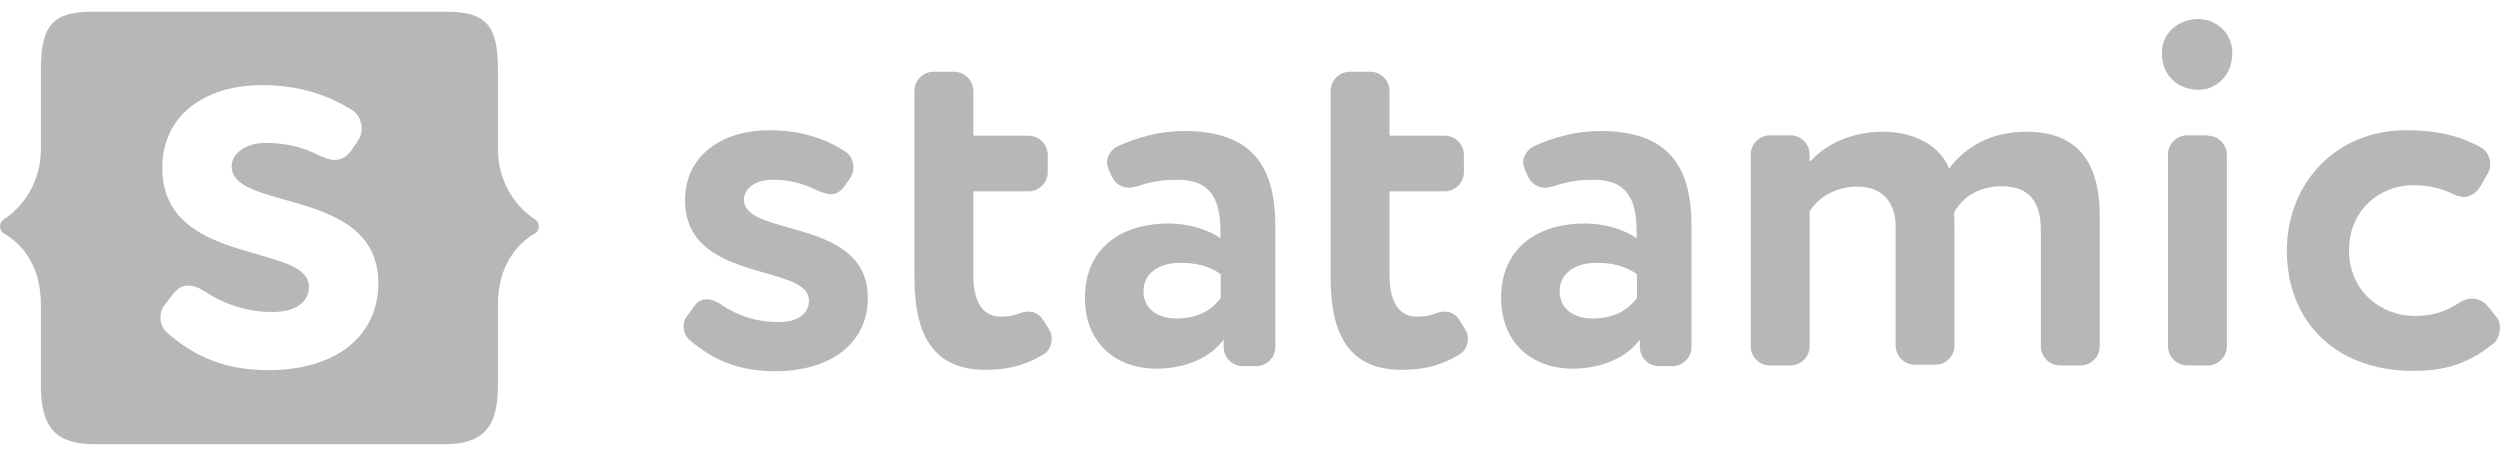 <svg width="147" height="27" viewBox="0 0 147 27" fill="none" xmlns="http://www.w3.org/2000/svg">
<path fill-rule="evenodd" clip-rule="evenodd" d="M29.277 22.677C29.277 25.12 28.427 26.119 26.112 26.119H5.57C3.254 26.119 2.405 25.12 2.405 22.677V17.92C2.405 15.626 1.3 14.33 0.238 13.736C0.165 13.692 0.105 13.629 0.063 13.555C0.021 13.48 -0.001 13.396 -0.001 13.311C-0.001 13.226 0.021 13.142 0.063 13.067C0.105 12.993 0.165 12.93 0.238 12.886C1.343 12.185 2.405 10.719 2.405 8.765V4.09C2.405 1.456 3.127 0.69 5.442 0.69H26.24C28.556 0.69 29.278 1.456 29.278 4.09V8.763C29.278 10.717 30.34 12.183 31.444 12.883C31.764 13.096 31.764 13.543 31.444 13.733C30.382 14.349 29.278 15.645 29.278 17.918V22.676L29.277 22.677ZM9.819 19.555C11.497 21.02 13.303 21.764 15.789 21.764C19.697 21.764 22.246 19.81 22.246 16.644C22.246 13.292 19.21 12.437 16.741 11.742C15.048 11.265 13.621 10.863 13.621 9.783C13.621 9.083 14.365 8.403 15.618 8.403C16.829 8.403 17.828 8.658 18.783 9.146C19.102 9.295 19.399 9.401 19.675 9.401C20.079 9.401 20.398 9.21 20.674 8.828L21.056 8.254C21.205 8.042 21.269 7.808 21.269 7.554C21.269 7.128 21.056 6.704 20.738 6.491C19.463 5.684 17.742 5.004 15.406 5.004C12.092 5.004 9.543 6.746 9.543 9.868C9.543 13.359 12.645 14.245 15.129 14.953C16.786 15.426 18.167 15.82 18.167 16.857C18.167 17.855 17.233 18.344 16.064 18.344C14.661 18.357 13.285 17.951 12.114 17.176C11.752 16.942 11.412 16.793 11.051 16.793C10.732 16.793 10.456 16.942 10.201 17.261L9.691 17.919C9.501 18.132 9.437 18.408 9.437 18.663C9.437 18.981 9.543 19.3 9.819 19.555ZM41.555 17.6C41.279 17.6 41.045 17.707 40.833 17.983L40.408 18.578C40.238 18.768 40.195 19.002 40.195 19.215C40.195 19.491 40.301 19.767 40.535 19.98C41.937 21.19 43.467 21.828 45.57 21.828C48.862 21.828 51.029 20.171 51.029 17.515C51.029 14.691 48.461 13.97 46.375 13.384C44.946 12.982 43.743 12.644 43.743 11.738C43.743 11.122 44.38 10.569 45.421 10.569C46.345 10.566 47.255 10.784 48.076 11.207L48.14 11.231C48.392 11.329 48.625 11.419 48.84 11.419C49.16 11.419 49.436 11.27 49.67 10.93L50.01 10.442C50.125 10.257 50.184 10.043 50.18 9.826C50.18 9.465 50.01 9.104 49.733 8.934C48.65 8.211 47.205 7.659 45.23 7.659C42.447 7.659 40.28 9.146 40.28 11.78C40.28 14.707 42.895 15.454 44.992 16.052C46.395 16.452 47.566 16.787 47.566 17.664C47.566 18.535 46.78 18.939 45.782 18.939C44.486 18.939 43.402 18.578 42.447 17.94C42.171 17.728 41.831 17.6 41.555 17.6ZM61.841 19.895C61.845 19.714 61.793 19.536 61.692 19.385L61.416 18.939C61.161 18.493 60.864 18.323 60.481 18.323C60.291 18.323 60.078 18.365 59.801 18.471C59.526 18.578 59.207 18.62 58.846 18.62C57.72 18.62 57.231 17.643 57.231 16.177V11.25H60.481C61.097 11.25 61.607 10.74 61.607 10.124V9.104C61.607 8.489 61.097 7.979 60.481 7.979H57.231V5.345C57.231 4.729 56.721 4.219 56.106 4.219H54.895C54.279 4.219 53.769 4.729 53.769 5.345V16.305C53.769 19.768 54.916 21.744 57.954 21.744C59.292 21.744 60.312 21.468 61.331 20.851C61.671 20.681 61.841 20.278 61.841 19.896V19.895ZM68.723 13.14C65.983 13.14 63.795 14.542 63.795 17.515C63.795 20.128 65.558 21.658 67.959 21.679C69.785 21.679 71.229 20.978 71.952 19.959V20.404C71.952 21.02 72.462 21.53 73.078 21.53H73.864C74.48 21.53 74.99 21.02 74.99 20.404V13.31C74.99 9.742 73.609 7.703 69.616 7.703C68.235 7.703 66.896 8.063 65.728 8.595C65.368 8.765 65.091 9.168 65.091 9.551C65.097 9.673 65.124 9.794 65.173 9.906C65.189 9.951 65.206 9.996 65.218 10.039L65.388 10.4C65.601 10.825 65.962 11.038 66.408 11.038C66.542 11.038 66.689 10.998 66.829 10.96L66.939 10.931C67.576 10.719 68.235 10.571 69.254 10.571C71.124 10.571 71.761 11.632 71.761 13.608V14.012C71.102 13.523 69.913 13.141 68.723 13.141V13.14ZM69.403 15.455C70.38 15.455 71.145 15.667 71.761 16.114H71.782V17.515C71.357 18.089 70.614 18.726 69.169 18.726C68.065 18.726 67.236 18.153 67.236 17.133C67.236 15.986 68.256 15.455 69.403 15.455ZM86.312 19.895C86.316 19.714 86.264 19.536 86.163 19.385L85.887 18.939C85.632 18.493 85.335 18.323 84.952 18.323C84.762 18.323 84.549 18.365 84.272 18.471C83.996 18.578 83.678 18.62 83.317 18.62C82.191 18.62 81.702 17.643 81.702 16.177V11.25H84.952C85.568 11.25 86.078 10.74 86.078 10.124V9.104C86.078 8.489 85.568 7.979 84.952 7.979H81.702V5.345C81.702 4.729 81.192 4.219 80.576 4.219H79.366C78.75 4.219 78.24 4.729 78.24 5.345V16.305C78.24 19.768 79.387 21.744 82.424 21.744C83.763 21.744 84.782 21.468 85.802 20.851C86.142 20.681 86.312 20.278 86.312 19.896V19.895ZM93.194 13.14C90.454 13.14 88.266 14.542 88.266 17.515C88.266 20.128 90.05 21.658 92.429 21.679C94.256 21.679 95.701 20.978 96.423 19.959V20.404C96.423 21.02 96.933 21.53 97.549 21.53H98.335C98.951 21.53 99.461 21.02 99.461 20.404V13.31C99.461 9.742 98.08 7.703 94.086 7.703C92.706 7.703 91.367 8.063 90.199 8.595C89.838 8.765 89.562 9.168 89.562 9.551C89.567 9.673 89.595 9.794 89.644 9.906C89.66 9.951 89.677 9.996 89.689 10.039L89.859 10.4C90.072 10.825 90.433 11.038 90.879 11.038C91.013 11.038 91.16 10.998 91.299 10.96L91.409 10.931C92.047 10.719 92.706 10.571 93.725 10.571C95.595 10.571 96.232 11.632 96.232 13.608V14.012C95.573 13.523 94.384 13.141 93.194 13.141V13.14ZM93.874 15.455C94.851 15.455 95.616 15.667 96.232 16.114H96.253V17.515C95.828 18.089 95.085 18.726 93.64 18.726C92.536 18.726 91.707 18.153 91.707 17.133C91.707 15.986 92.727 15.455 93.874 15.455ZM110.676 7.745C109.019 7.745 107.426 8.403 106.47 9.465H106.407V9.082C106.407 8.466 105.897 7.956 105.281 7.956H104.07C103.454 7.956 102.944 8.466 102.944 9.082V20.362C102.944 20.978 103.454 21.488 104.07 21.488H105.281C105.897 21.488 106.407 20.978 106.407 20.362V12.417C107.023 11.504 108.021 10.973 109.232 10.973C110.676 10.973 111.462 11.886 111.462 13.31V20.32C111.462 20.935 111.972 21.445 112.588 21.445H113.799C114.415 21.445 114.925 20.935 114.925 20.319V13.501C114.925 13.325 114.918 13.105 114.913 12.907C114.908 12.745 114.903 12.597 114.903 12.502C115.371 11.589 116.39 10.952 117.686 10.952C119.322 10.952 120.002 11.865 120.002 13.543V20.362C120.002 20.978 120.511 21.488 121.127 21.488H122.338C122.954 21.488 123.464 20.978 123.464 20.362V12.672C123.464 8.955 121.616 7.744 119.152 7.744C117.07 7.744 115.562 8.636 114.606 9.911C114.118 8.679 112.737 7.744 110.676 7.744V7.745ZM129.284 5.28C130.261 5.28 131.26 4.494 131.26 3.113C131.26 1.903 130.261 1.117 129.284 1.117C128.116 1.117 127.118 1.903 127.118 3.113C127.118 4.494 128.116 5.28 129.284 5.28ZM130.941 9.104C130.941 8.488 130.431 7.978 129.815 7.978V7.956H128.605C127.989 7.956 127.479 8.466 127.479 9.082V20.362C127.479 20.978 127.989 21.488 128.605 21.488H129.815C130.431 21.488 130.941 20.978 130.941 20.362V9.104ZM141.881 10.888C142.752 10.888 143.453 11.037 144.26 11.419C144.403 11.499 144.558 11.53 144.698 11.559L144.833 11.589C145.237 11.589 145.619 11.334 145.853 10.952L146.299 10.166C146.405 10.017 146.427 9.847 146.427 9.677C146.427 9.295 146.235 8.849 145.896 8.679C144.579 7.956 143.262 7.659 141.456 7.659C137.335 7.659 134.467 10.803 134.467 14.733C134.467 18.981 137.42 21.806 141.881 21.806C143.559 21.806 144.982 21.509 146.597 20.213C146.851 20.022 147 19.618 147 19.257C147 19.024 146.936 18.79 146.788 18.641L146.278 18.004C146.166 17.864 146.023 17.752 145.862 17.675C145.7 17.597 145.523 17.558 145.343 17.558C145.11 17.558 144.855 17.643 144.621 17.792C143.835 18.302 143.07 18.578 142.008 18.578C139.969 18.578 138.121 17.091 138.121 14.712C138.121 12.354 139.948 10.888 141.881 10.888Z" fill="#B7B7B7"/>
</svg>
